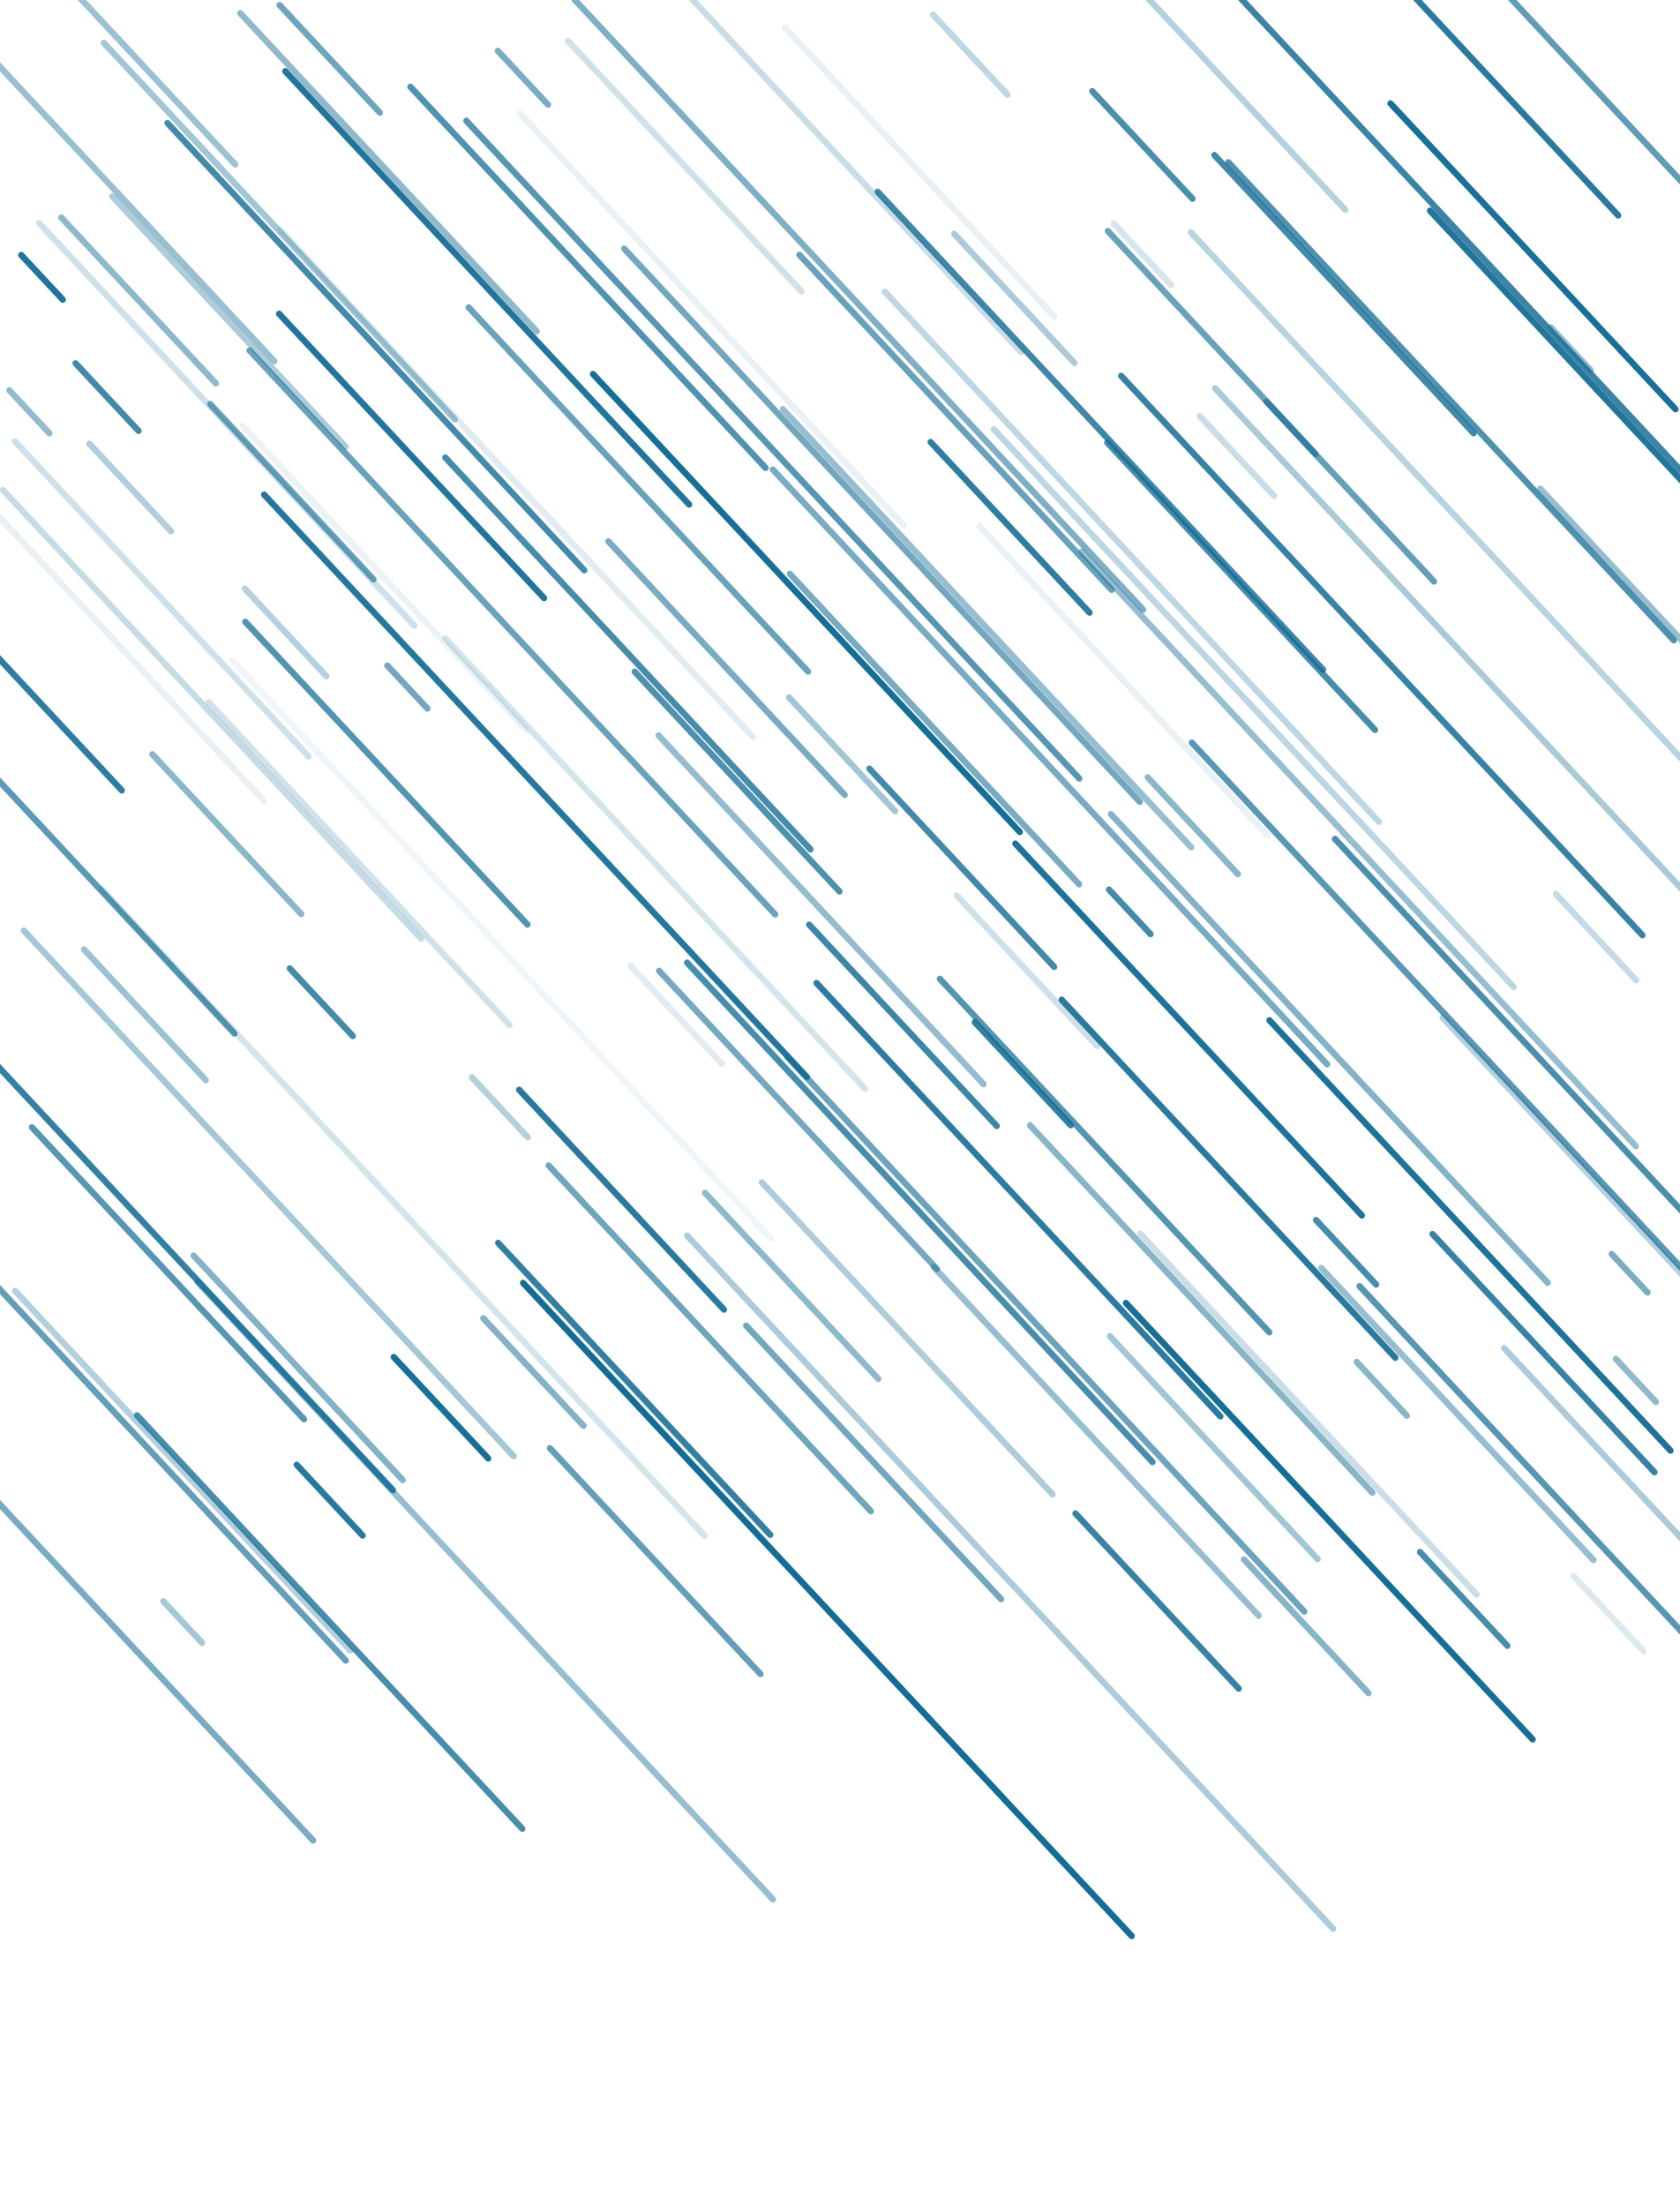             <svg xmlns="http://www.w3.org/2000/svg" version="1.1" xmlns:xlink="http://www.w3.org/1999/xlink"
                xmlns:svgjs="http://svgjs.dev/svgjs" viewBox="0 0 800 1050" class="woilah">
                <rect width="100%" height="100%" fill="none">
                </rect>
                <g fill="#146C94">
                    <rect width="42" height="3" x="217" y="525.5" rx="1.5" transform="rotate(47, 238, 527)"
                        opacity="0.32"></rect>
                    <rect width="295" height="3" x="-46.5" y="338.5" rx="1.5" transform="rotate(47, 101, 340)"
                        opacity="0.24"></rect>
                    <rect width="301" height="3" x="233.5" y="285.5" rx="1.5" transform="rotate(47, 384, 287)"
                        opacity="0.98"></rect>
                    <rect width="47" height="3" x="27.5" y="187.5" rx="1.5" transform="rotate(47, 51, 189)"
                        opacity="0.80"></rect>
                    <rect width="188" height="3" x="102" y="215.5" rx="1.5" transform="rotate(47, 196, 217)"
                        opacity="0.93"></rect>
                    <rect width="107" height="3" x="54.5" y="395.5" rx="1.5" transform="rotate(47, 108, 397)"
                        opacity="0.49"></rect>
                    <rect width="66" height="3" x="535" y="391.5" rx="1.5" transform="rotate(47, 568, 393)"
                        opacity="0.49"></rect>
                    <rect width="361" height="3" x="-153.5" y="743.5" rx="1.5" transform="rotate(47, 27, 745)"
                        opacity="0.57"></rect>
                    <rect width="482" height="3" x="501" y="358.5" rx="1.5" transform="rotate(47, 742, 360)"
                        opacity="0.36"></rect>
                    <rect width="283" height="3" x="558.5" y="586.5" rx="1.5" transform="rotate(47, 700, 588)"
                        opacity="0.95"></rect>
                    <rect width="175" height="3" x="689.5" y="59.5" rx="1.5" transform="rotate(47, 777, 61)"
                        opacity="0.67"></rect>
                    <rect width="390" height="3" x="452" y="402.5" rx="1.5" transform="rotate(47, 647, 404)"
                        opacity="0.44"></rect>
                    <rect width="366" height="3" x="414" y="335.5" rx="1.5" transform="rotate(47, 597, 337)"
                        opacity="0.28"></rect>
                    <rect width="184" height="3" x="548" y="138.5" rx="1.5" transform="rotate(47, 640, 140)"
                        opacity="0.80"></rect>
                    <rect width="257" height="3" x="605.5" y="703.5" rx="1.5" transform="rotate(47, 734, 705)"
                        opacity="0.71"></rect>
                    <rect width="296" height="3" x="164" y="409.5" rx="1.5" transform="rotate(47, 312, 411)"
                        opacity="0.18"></rect>
                    <rect width="146" height="3" x="278" y="370.5" rx="1.5" transform="rotate(47, 351, 372)"
                        opacity="0.75"></rect>
                    <rect width="59" height="3" x="730.5" y="444.5" rx="1.5" transform="rotate(47, 760, 446)"
                        opacity="0.25"></rect>
                    <rect width="400" height="3" x="209" y="143.5" rx="1.5" transform="rotate(47, 409, 145)"
                        opacity="0.54"></rect>
                    <rect width="206" height="3" x="329" y="635.5" rx="1.5" transform="rotate(47, 432, 637)"
                        opacity="0.34"></rect>
                    <rect width="135" height="3" x="-0.5" y="28.5" rx="1.5" transform="rotate(47, 67, 30)"
                        opacity="0.42"></rect>
                    <rect width="428" height="3" x="498" y="264.5" rx="1.5" transform="rotate(47, 712, 266)"
                        opacity="0.30"></rect>
                    <rect width="285" height="3" x="342.5" y="569.5" rx="1.5" transform="rotate(47, 485, 571)"
                        opacity="0.89"></rect>
                    <rect width="114" height="3" x="424" y="249.5" rx="1.5" transform="rotate(47, 481, 251)"
                        opacity="0.88"></rect>
                    <rect width="181" height="3" x="325.5" y="694.5" rx="1.5" transform="rotate(47, 416, 696)"
                        opacity="0.59"></rect>
                    <rect width="117" height="3" x="80.5" y="232.5" rx="1.5" transform="rotate(47, 139, 234)"
                        opacity="0.61"></rect>
                    <rect width="452" height="3" x="-192" y="543.5" rx="1.5" transform="rotate(47, 34, 545)"
                        opacity="0.86"></rect>
                    <rect width="273" height="3" x="636.5" y="197.5" rx="1.5" transform="rotate(47, 773, 199)"
                        opacity="0.93"></rect>
                    <rect width="111" height="3" x="10.5" y="141.5" rx="1.5" transform="rotate(47, 66, 143)"
                        opacity="0.48"></rect>
                    <rect width="60" height="3" x="106" y="299.5" rx="1.5" transform="rotate(47, 136, 301)"
                        opacity="0.31"></rect>
                    <rect width="73" height="3" x="120.5" y="26.5" rx="1.5" transform="rotate(47, 157, 28)"
                        opacity="0.61"></rect>
                    <rect width="55" height="3" x="434.5" y="24.5" rx="1.5" transform="rotate(47, 462, 26)"
                        opacity="0.27"></rect>
                    <rect width="258" height="3" x="170" y="309.5" rx="1.5" transform="rotate(47, 299, 311)"
                        opacity="0.78"></rect>
                    <rect width="395" height="3" x="-166.5" y="645.5" rx="1.5" transform="rotate(47, 31, 647)"
                        opacity="0.66"></rect>
                    <rect width="308" height="3" x="479" y="497.5" rx="1.5" transform="rotate(47, 633, 499)"
                        opacity="0.52"></rect>
                    <rect width="367" height="3" x="474.5" y="310.5" rx="1.5" transform="rotate(47, 658, 312)"
                        opacity="0.84"></rect>
                    <rect width="38" height="3" x="230" y="35.5" rx="1.5" transform="rotate(47, 249, 37)"
                        opacity="0.56"></rect>
                    <rect width="471" height="3" x="405.5" y="51.5" rx="1.5" transform="rotate(47, 641, 53)"
                        opacity="0.83"></rect>
                    <rect width="314" height="3" x="367" y="203.5" rx="1.5" transform="rotate(47, 524, 205)"
                        opacity="0.81"></rect>
                    <rect width="31" height="3" x="732.5" y="164.5" rx="1.5" transform="rotate(47, 748, 166)"
                        opacity="0.45"></rect>
                    <rect width="70" height="3" x="452" y="509.5" rx="1.5" transform="rotate(47, 487, 511)"
                        opacity="0.86"></rect>
                    <rect width="382" height="3" x="64" y="372.5" rx="1.5" transform="rotate(47, 255, 374)"
                        opacity="0.92"></rect>
                    <rect width="149" height="3" x="67.5" y="649.5" rx="1.5" transform="rotate(47, 142, 651)"
                        opacity="0.52"></rect>
                    <rect width="271" height="3" x="203.5" y="150.5" rx="1.5" transform="rotate(47, 339, 152)"
                        opacity="0.09"></rect>
                    <rect width="314" height="3" x="534" y="189.5" rx="1.5" transform="rotate(47, 691, 191)"
                        opacity="0.75"></rect>
                    <rect width="294" height="3" x="32" y="163.5" rx="1.5" transform="rotate(47, 179, 165)"
                        opacity="0.79"></rect>
                    <rect width="158" height="3" x="656" y="642.5" rx="1.5" transform="rotate(47, 735, 644)"
                        opacity="0.84"></rect>
                    <rect width="30" height="3" x="72" y="770.5" rx="1.5" transform="rotate(47, 87, 772)"
                        opacity="0.38"></rect>
                    <rect width="134" height="3" x="363" y="486.5" rx="1.5" transform="rotate(47, 430, 488)"
                        opacity="0.82"></rect>
                    <rect width="405" height="3" x="28.5" y="755.5" rx="1.5" transform="rotate(47, 231, 757)"
                        opacity="0.44"></rect>
                    <rect width="348" height="3" x="365" y="263.5" rx="1.5" transform="rotate(47, 539, 265)"
                        opacity="0.27"></rect>
                    <rect width="91" height="3" x="-17.5" y="342.5" rx="1.5" transform="rotate(47, 28, 344)"
                        opacity="0.88"></rect>
                    <rect width="344" height="3" x="580" y="522.5" rx="1.5" transform="rotate(47, 752, 524)"
                        opacity="0.76"></rect>
                    <rect width="201" height="3" x="82.5" y="273.5" rx="1.5" transform="rotate(47, 183, 275)"
                        opacity="0.08"></rect>
                    <rect width="363" height="3" x="238.5" y="248.5" rx="1.5" transform="rotate(47, 420, 250)"
                        opacity="0.59"></rect>
                    <rect width="190" height="3" x="685" y="708.5" rx="1.5" transform="rotate(47, 780, 710)"
                        opacity="0.35"></rect>
                    <rect width="193" height="3" x="205.5" y="659.5" rx="1.5" transform="rotate(47, 302, 661)"
                        opacity="0.86"></rect>
                    <rect width="77" height="3" x="362.5" y="357.5" rx="1.5" transform="rotate(47, 401, 359)"
                        opacity="0.39"></rect>
                    <rect width="60" height="3" x="32" y="230.5" rx="1.5" transform="rotate(47, 62, 232)"
                        opacity="0.33"></rect>
                    <rect width="168" height="3" x="262" y="316.5" rx="1.5" transform="rotate(47, 346, 318)"
                        opacity="0.57"></rect>
                    <rect width="205" height="3" x="342.5" y="345.5" rx="1.5" transform="rotate(47, 445, 347)"
                        opacity="0.57"></rect>
                    <rect width="245" height="3" x="443.5" y="488.5" rx="1.5" transform="rotate(47, 566, 490)"
                        opacity="0.95"></rect>
                    <rect width="67" height="3" x="288.5" y="481.5" rx="1.5" transform="rotate(47, 322, 483)"
                        opacity="0.13"></rect>
                    <rect width="221" height="3" x="344.5" y="199.5" rx="1.5" transform="rotate(47, 455, 201)"
                        opacity="0.64"></rect>
                    <rect width="285" height="3" x="89.5" y="135.5" rx="1.5" transform="rotate(47, 232, 137)"
                        opacity="0.93"></rect>
                    <rect width="148" height="3" x="504" y="687.5" rx="1.5" transform="rotate(47, 578, 689)"
                        opacity="0.39"></rect>
                    <rect width="166" height="3" x="26" y="151.5" rx="1.5" transform="rotate(47, 109, 153)"
                        opacity="0.34"></rect>
                    <rect width="200" height="3" x="84" y="366.5" rx="1.5" transform="rotate(47, 184, 368)"
                        opacity="0.73"></rect>
                    <rect width="55" height="3" x="561.5" y="215.5" rx="1.5" transform="rotate(47, 589, 217)"
                        opacity="0.23"></rect>
                    <rect width="117" height="3" x="492.5" y="760.5" rx="1.5" transform="rotate(47, 551, 762)"
                        opacity="0.84"></rect>
                    <rect width="88" height="3" x="25" y="481.5" rx="1.5" transform="rotate(47, 69, 483)"
                        opacity="0.42"></rect>
                    <rect width="49" height="3" x="132.5" y="712.5" rx="1.5" transform="rotate(47, 157, 714)"
                        opacity="0.91"></rect>
                    <rect width="328" height="3" x="274" y="575.5" rx="1.5" transform="rotate(47, 438, 577)"
                        opacity="0.77"></rect>
                    <rect width="251" height="3" x="154.5" y="130.5" rx="1.5" transform="rotate(47, 280, 132)"
                        opacity="0.74"></rect>
                    <rect width="193" height="3" x="597.5" y="671.5" rx="1.5" transform="rotate(47, 694, 673)"
                        opacity="0.44"></rect>
                    <rect width="228" height="3" x="224" y="635.5" rx="1.5" transform="rotate(47, 338, 637)"
                        opacity="0.61"></rect>
                    <rect width="202" height="3" x="629" y="120.5" rx="1.5" transform="rotate(47, 730, 122)"
                        opacity="0.97"></rect>
                    <rect width="382" height="3" x="166" y="27.5" rx="1.5" transform="rotate(47, 357, 29)"
                        opacity="0.23"></rect>
                    <rect width="287" height="3" x="489.5" y="722.5" rx="1.5" transform="rotate(47, 633, 724)"
                        opacity="0.98"></rect>
                    <rect width="31" height="3" x="-1.5" y="194.5" rx="1.5" transform="rotate(47, 14, 196)"
                        opacity="0.45"></rect>
                    <rect width="208" height="3" x="-27" y="283.5" rx="1.5" transform="rotate(47, 77, 285)"
                        opacity="0.21"></rect>
                    <rect width="272" height="3" x="21" y="770.5" rx="1.5" transform="rotate(47, 157, 772)"
                        opacity="0.77"></rect>
                    <rect width="233" height="3" x="409.5" y="548.5" rx="1.5" transform="rotate(47, 526, 550)"
                        opacity="0.72"></rect>
                    <rect width="43" height="3" x="522.5" y="119.5" rx="1.5" transform="rotate(47, 544, 121)"
                        opacity="0.17"></rect>
                    <rect width="190" height="3" x="496" y="277.5" rx="1.5" transform="rotate(47, 591, 279)"
                        opacity="0.77"></rect>
                    <rect width="69" height="3" x="175.5" y="668.5" rx="1.5" transform="rotate(47, 210, 670)"
                        opacity="0.97"></rect>
                    <rect width="38" height="3" x="639" y="659.5" rx="1.5" transform="rotate(47, 658, 661)"
                        opacity="0.50"></rect>
                    <rect width="132" height="3" x="392" y="411.5" rx="1.5" transform="rotate(47, 458, 413)"
                        opacity="0.80"></rect>
                    <rect width="265" height="3" x="-24.5" y="200.5" rx="1.5" transform="rotate(47, 108, 202)"
                        opacity="0.21"></rect>
                    <rect width="390" height="3" x="305" y="363.5" rx="1.5" transform="rotate(47, 500, 365)"
                        opacity="0.57"></rect>
                    <rect width="237" height="3" x="-31.5" y="698.5" rx="1.5" transform="rotate(47, 87, 700)"
                        opacity="0.32"></rect>
                    <rect width="238" height="3" x="504" y="671.5" rx="1.5" transform="rotate(47, 623, 673)"
                        opacity="0.22"></rect>
                    <rect width="166" height="3" x="243" y="77.5" rx="1.5" transform="rotate(47, 326, 79)"
                        opacity="0.20"></rect>
                    <rect width="230" height="3" x="407" y="684.5" rx="1.5" transform="rotate(47, 522, 686)"
                        opacity="0.44"></rect>
                    <rect width="454" height="3" x="254" y="751.5" rx="1.5" transform="rotate(47, 481, 753)"
                        opacity="0.35"></rect>
                    <rect width="370" height="3" x="59" y="299.5" rx="1.5" transform="rotate(47, 244, 301)"
                        opacity="0.63"></rect>
                    <rect width="204" height="3" x="433" y="322.5" rx="1.5" transform="rotate(47, 535, 324)"
                        opacity="0.09"></rect>
                    <rect width="307" height="3" x="-131.5" y="268.5" rx="1.5" transform="rotate(47, 22, 270)"
                        opacity="0.10"></rect>
                    <rect width="210" height="3" x="80" y="80.5" rx="1.5" transform="rotate(47, 185, 82)"
                        opacity="0.47"></rect>
                    <rect width="90" height="3" x="577" y="772.5" rx="1.5" transform="rotate(47, 622, 774)"
                        opacity="0.51"></rect>
                    <rect width="146" height="3" x="223" y="569.5" rx="1.5" transform="rotate(47, 296, 571)"
                        opacity="0.90"></rect>
                    <rect width="148" height="3" x="503" y="161.5" rx="1.5" transform="rotate(47, 577, 163)"
                        opacity="0.63"></rect>
                    <rect width="73" height="3" x="217.5" y="651.5" rx="1.5" transform="rotate(47, 254, 653)"
                        opacity="0.52"></rect>
                    <rect width="229" height="3" x="649.5" y="565.5" rx="1.5" transform="rotate(47, 764, 567)"
                        opacity="0.31"></rect>
                    <rect width="124" height="3" x="315" y="610.5" rx="1.5" transform="rotate(47, 377, 612)"
                        opacity="0.48"></rect>
                    <rect width="45" height="3" x="618.5" y="594.5" rx="1.5" transform="rotate(47, 641, 596)"
                        opacity="0.78"></rect>
                    <rect width="236" height="3" x="467" y="559.5" rx="1.5" transform="rotate(47, 585, 561)"
                        opacity="0.90"></rect>
                    <rect width="101" height="3" x="438.5" y="460.5" rx="1.5" transform="rotate(47, 489, 462)"
                        opacity="0.21"></rect>
                    <rect width="216" height="3" x="-69" y="412.5" rx="1.5" transform="rotate(47, 39, 414)"
                        opacity="0.69"></rect>
                    <rect width="424" height="3" x="-20" y="575.5" rx="1.5" transform="rotate(47, 192, 577)"
                        opacity="0.18"></rect>
                    <rect width="119" height="3" x="713.5" y="273.5" rx="1.5" transform="rotate(47, 773, 275)"
                        opacity="0.44"></rect>
                    <rect width="428" height="3" x="180" y="764.5" rx="1.5" transform="rotate(47, 394, 766)"
                        opacity="0.99"></rect>
                    <rect width="163" height="3" x="634.5" y="42.5" rx="1.5" transform="rotate(47, 716, 44)"
                        opacity="0.90"></rect>
                    <rect width="364" height="3" x="316" y="633.5" rx="1.5" transform="rotate(47, 498, 635)"
                        opacity="0.62"></rect>
                    <rect width="345" height="3" x="-44.5" y="566.5" rx="1.5" transform="rotate(47, 128, 568)"
                        opacity="0.38"></rect>
                    <rect width="216" height="3" x="460" y="20.5" rx="1.5" transform="rotate(47, 568, 22)"
                        opacity="0.31"></rect>
                    <rect width="197" height="3" x="281.5" y="531.5" rx="1.5" transform="rotate(47, 380, 533)"
                        opacity="0.58"></rect>
                    <rect width="52" height="3" x="740" y="766.5" rx="1.5" transform="rotate(47, 766, 768)"
                        opacity="0.15"></rect>
                    <rect width="288" height="3" x="326" y="297.5" rx="1.5" transform="rotate(47, 470, 299)"
                        opacity="0.44"></rect>
                    <rect width="191" height="3" x="342.5" y="80.5" rx="1.5" transform="rotate(47, 438, 82)"
                        opacity="0.10"></rect>
                    <rect width="31" height="3" x="763.5" y="655.5" rx="1.5" transform="rotate(47, 779, 657)"
                        opacity="0.47"></rect>
                    <rect width="193" height="3" x="-16.5" y="604.5" rx="1.5" transform="rotate(47, 80, 606)"
                        opacity="0.71"></rect>
                    <rect width="431" height="3" x="152.5" y="212.5" rx="1.5" transform="rotate(47, 368, 214)"
                        opacity="0.71"></rect>
                    <rect width="230" height="3" x="276" y="431.5" rx="1.5" transform="rotate(47, 391, 433)"
                        opacity="0.45"></rect>
                    <rect width="379" height="3" x="49.5" y="450.5" rx="1.5" transform="rotate(47, 239, 452)"
                        opacity="0.07"></rect>
                    <rect width="73" height="3" x="507.5" y="67.5" rx="1.5" transform="rotate(47, 544, 69)"
                        opacity="0.76"></rect>
                    <rect width="257" height="3" x="-84.5" y="77.5" rx="1.5" transform="rotate(47, 44, 79)"
                        opacity="0.43"></rect>
                    <rect width="240" height="3" x="184" y="231.5" rx="1.5" transform="rotate(47, 304, 233)"
                        opacity="0.63"></rect>
                    <rect width="32" height="3" x="4" y="130.5" rx="1.5" transform="rotate(47, 20, 132)" opacity="0.94">
                    </rect>
                    <rect width="248" height="3" x="9" y="108.5" rx="1.5" transform="rotate(47, 133, 110)"
                        opacity="0.39"></rect>
                    <rect width="28" height="3" x="762" y="604.5" rx="1.5" transform="rotate(47, 776, 606)"
                        opacity="0.56"></rect>
                    <rect width="47" height="3" x="129.5" y="475.5" rx="1.5" transform="rotate(47, 153, 477)"
                        opacity="0.79"></rect>
                    <rect width="32" height="3" x="522" y="432.5" rx="1.5" transform="rotate(47, 538, 434)"
                        opacity="0.79"></rect>
                    <rect width="150" height="3" x="237" y="741.5" rx="1.5" transform="rotate(47, 312, 743)"
                        opacity="0.66"></rect>
                    <rect width="333" height="3" x="79.5" y="228.5" rx="1.5" transform="rotate(47, 246, 230)"
                        opacity="0.13"></rect>
                    <rect width="120" height="3" x="583" y="232.5" rx="1.5" transform="rotate(47, 643, 234)"
                        opacity="0.65"></rect>
                    <rect width="64" height="3" x="665" y="759.5" rx="1.5" transform="rotate(47, 697, 761)"
                        opacity="0.78"></rect>
                    <rect width="31" height="3" x="178.5" y="325.5" rx="1.5" transform="rotate(47, 194, 327)"
                        opacity="0.60"></rect>
                    <rect width="87" height="3" x="439.5" y="140.5" rx="1.5" transform="rotate(47, 483, 142)"
                        opacity="0.35"></rect>
                    <rect width="371" height="3" x="507.5" y="486.5" rx="1.5" transform="rotate(47, 693, 488)"
                        opacity="0.70"></rect>
                    <rect width="242" height="3" x="451" y="621.5" rx="1.5" transform="rotate(47, 572, 623)"
                        opacity="0.50"></rect>
                    <rect width="213" height="3" x="64.5" y="409.5" rx="1.5" transform="rotate(47, 171, 411)"
                        opacity="0.20"></rect>
                </g>
            </svg>
